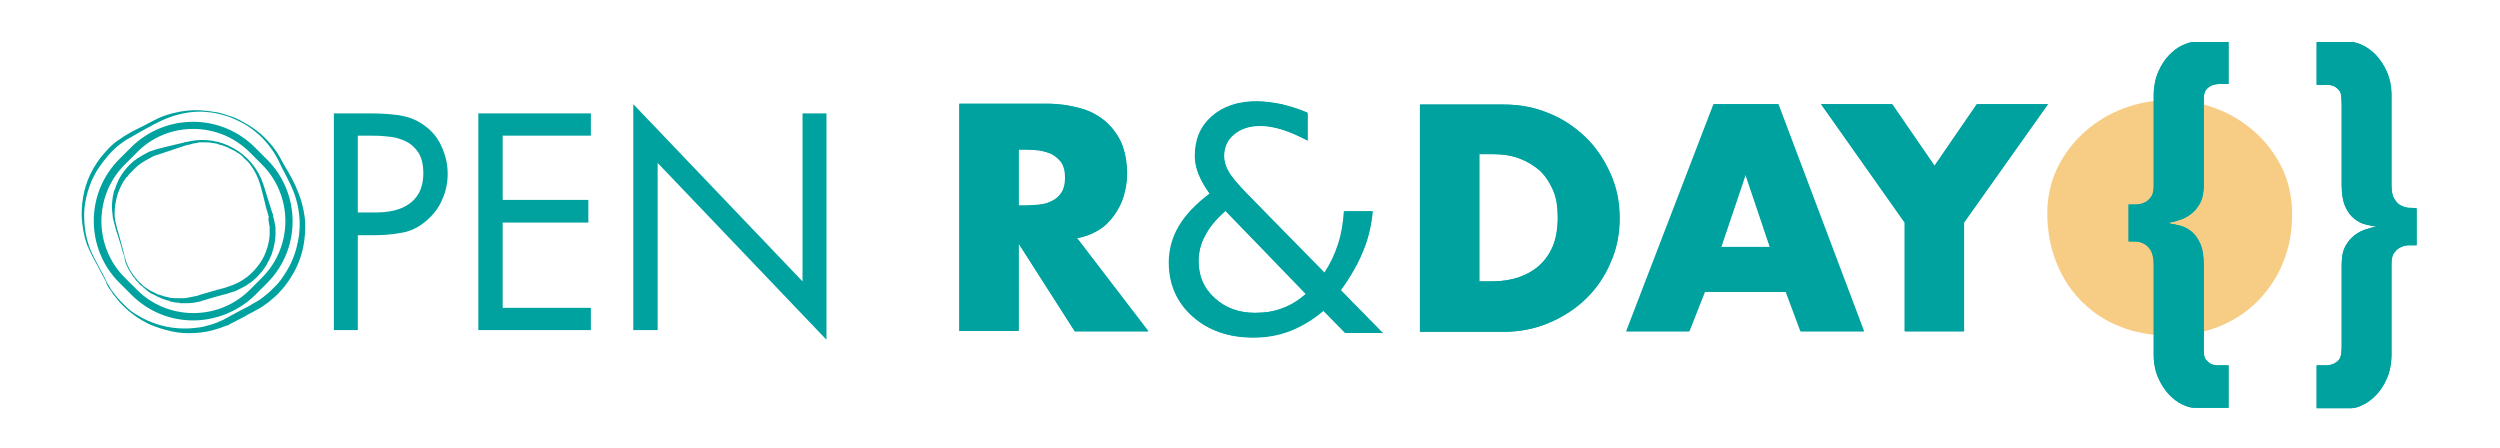<?xml version="1.0" encoding="utf-8"?>
<!-- Generator: Adobe Illustrator 22.1.0, SVG Export Plug-In . SVG Version: 6.00 Build 0)  -->
<svg version="1.1" id="Calque_1" xmlns="http://www.w3.org/2000/svg" xmlns:xlink="http://www.w3.org/1999/xlink" x="0px" y="0px"
	 viewBox="0 0 595.3 106.6" style="enable-background:new 0 0 595.3 106.6;" xml:space="preserve">
<style type="text/css">
	.st0{fill:#F7CD85;}
	.st1{fill:#00A29F;}
</style>
<g>
	<g>
		<g>
			<g>
				<path class="st0" d="M516.7,23.8c3.8,0,7.4,0.7,10.9,2c3.5,1.3,6.6,3.2,9.3,5.6c2.7,2.4,4.9,5.3,6.5,8.6c1.6,3.3,2.4,7,2.4,10.9
					c0,4.3-0.7,8.2-2.2,11.7c-1.4,3.5-3.5,6.6-6.1,9.2c-2.6,2.6-5.7,4.6-9.2,6c-3.6,1.4-7.5,2.1-11.7,2.1c-4.2,0-8.2-0.7-11.7-2.1
					c-3.6-1.4-6.6-3.4-9.2-6c-2.6-2.6-4.6-5.7-6-9.2c-1.4-3.5-2.2-7.5-2.2-11.7c0-4,0.8-7.6,2.4-10.9c1.6-3.3,3.8-6.2,6.5-8.6
					c2.7-2.4,5.8-4.3,9.3-5.6C509.2,24.5,512.9,23.8,516.7,23.8z"/>
			</g>
		</g>
		<g>
			<g>
				<g>
					<g>
						<g>
							<path class="st1" d="M329.3,79.4l-10.1-10.3c2.2-3.1,4-6.1,5.3-9.3c1.3-3.1,2-6.3,2.3-9.5H320c-0.2,2.8-0.6,5.4-1.4,7.8
								c-0.8,2.5-1.9,4.8-3.3,6.9l-18.4-18.9c-2.2-2.3-3.7-4-4.4-5.3c-0.7-1.2-1.1-2.5-1.1-3.7c0-2.1,0.8-3.9,2.4-5.2
								c1.6-1.3,3.7-2,6.2-2c1.6,0,3.4,0.3,5.3,0.9c1.9,0.6,3.9,1.5,6,2.6v-6.6c-2.1-0.9-4.1-1.5-6.1-2c-2-0.4-4-0.7-6-0.7
								c-4.4,0-8,1.2-10.7,3.6c-2.7,2.4-4,5.5-4,9.4c0,1.5,0.3,2.9,0.9,4.4c0.6,1.5,1.5,3,2.6,4.6c-3.2,2.4-5.7,5-7.3,7.7
								c-1.6,2.7-2.4,5.6-2.4,8.7c0,5.2,1.9,9.5,5.6,12.8c3.7,3.3,8.5,5,14.3,5c3.2,0,6.1-0.5,8.9-1.6c2.8-1.1,5.4-2.7,7.9-4.8
								l5.2,5.3H329.3z M305.3,73.4c-2,0.8-4.2,1.1-6.5,1.1c-3.9,0-7.1-1.2-9.6-3.5c-2.6-2.3-3.8-5.3-3.8-8.8c0-2.1,0.5-4.2,1.5-6.1
								c1-2,2.6-3.9,4.9-5.9L310.9,70C309.2,71.5,307.3,72.7,305.3,73.4z"/>
						</g>
					</g>
					<g>
						<g>
							<path class="st1" d="M383.4,41.3c-1.5-3.3-3.4-6.2-5.9-8.6c-2.5-2.4-5.4-4.4-8.7-5.7c-3.3-1.4-6.9-2.1-10.7-2.1h-20v54.1h20
								c3.7,0,7.3-0.7,10.6-2.1c3.3-1.4,6.3-3.3,8.8-5.7c2.5-2.4,4.5-5.3,5.9-8.6c1.5-3.3,2.2-6.8,2.2-10.7
								C385.6,48.1,384.8,44.6,383.4,41.3z M369.7,58.7c-0.8,1.9-2,3.5-3.4,4.7c-1.4,1.2-3.1,2.1-4.9,2.7c-1.9,0.6-3.9,0.9-6,0.9
								h-3.2V36.7h3.3c2.2,0,4.3,0.3,6.2,1c1.9,0.7,3.5,1.7,4.9,2.9c1.4,1.3,2.4,2.9,3.2,4.7c0.8,1.9,1.1,4,1.1,6.5
								C370.9,54.5,370.5,56.8,369.7,58.7z"/>
						</g>
					</g>
					<g>
						<g>
							<path class="st1" d="M242.5,58.1h0.1l13.3,20.8h17.5l-17-22.2c1.9-0.3,3.6-1,5.1-1.9c1.5-0.9,2.7-2.1,3.7-3.5
								c1-1.4,1.8-2.9,2.3-4.6c0.5-1.7,0.8-3.5,0.8-5.3c0-2.9-0.5-5.4-1.4-7.5c-1-2.1-2.3-3.8-4-5.2c-1.7-1.4-3.7-2.4-6-3
								c-2.3-0.6-4.8-1-7.5-1h-21v54.1h14.1V58.1z M242.5,35.6h1.4c1.1,0,2.3,0.1,3.4,0.2c1.1,0.2,2.2,0.5,3.1,0.9
								c0.9,0.5,1.7,1.2,2.3,2c0.6,0.9,0.9,2.1,0.9,3.6c0,1.5-0.3,2.7-0.9,3.6c-0.6,0.9-1.4,1.6-2.3,2c-0.9,0.5-2,0.8-3.1,0.9
								c-1.2,0.1-2.3,0.2-3.4,0.2h-1.4V35.6z"/>
						</g>
					</g>
					<g>
						<g>
							<polygon class="st1" points="470.7,24.8 460.6,39.5 450.4,24.8 433.6,24.8 453.5,53 453.5,78.9 467.6,78.9 467.6,53 
								487.6,24.8 							"/>
						</g>
					</g>
					<g>
						<g>
							<path class="st1" d="M573.7,49.5c-0.7,0-1.3-0.2-2-0.5c-0.6-0.3-1.2-0.8-1.6-1.6c-0.4-0.7-0.7-1.8-0.7-3.3V22.8
								c0-2.2-0.4-4.1-1.1-5.7c-0.7-1.6-1.6-2.9-2.6-4c-1-1-2.1-1.8-3.1-2.3c-1.1-0.5-2-0.8-2.8-0.8h-8.2v10.2h2.1
								c1,0,1.7,0.1,2.2,0.4c0.5,0.3,0.9,0.7,1.2,1.1c0.3,0.5,0.4,1,0.4,1.6c0,0.6,0.1,1.2,0.1,1.8v18.8c0,2.3,0.3,4,0.9,5.3
								c0.6,1.3,1.3,2.2,2.2,2.9c0.8,0.6,1.7,1.1,2.7,1.3c0.9,0.2,1.7,0.4,2.4,0.5V54c-0.7,0.1-1.5,0.3-2.4,0.6
								c-0.9,0.3-1.8,0.7-2.7,1.4c-0.8,0.6-1.6,1.5-2.2,2.6c-0.6,1.1-0.9,2.6-0.9,4.4v19c0,0.6,0,1.2-0.1,1.8c0,0.6-0.2,1.2-0.4,1.6
								c-0.2,0.4-0.7,0.8-1.2,1.1c-0.5,0.3-1.3,0.5-2.2,0.5h-2.1v10.2h8.2c0.8,0,1.7-0.2,2.8-0.8c1.1-0.5,2.1-1.3,3.1-2.3
								c1-1,1.9-2.4,2.6-4c0.7-1.6,1.1-3.6,1.1-5.8V62.8c0-1.2,0.2-2.1,0.7-2.7c0.5-0.6,1-1.1,1.6-1.3c0.7-0.3,1.3-0.4,2-0.4
								c0.7,0,1.2,0,1.6,0v-8.8C574.9,49.5,574.4,49.5,573.7,49.5z"/>
						</g>
					</g>
					<g>
						<g>
							<path class="st1" d="M408,24.8l-20.8,54.1h14.9l3.7-9.4h19.4l3.5,9.4h15l-20.4-54.1H408z M409.7,58.8l5.8-17.2h0.1l5.8,17.2
								H409.7z"/>
						</g>
					</g>
					<g>
						<g>
							<path class="st1" d="M519.6,10.8c-1.1,0.5-2.1,1.3-3.1,2.3c-1,1-1.9,2.4-2.6,4c-0.7,1.6-1.1,3.6-1.1,5.8v21.4
								c0,1.2-0.2,2.1-0.7,2.7c-0.5,0.6-1,1.1-1.7,1.3c-0.7,0.3-1.3,0.4-2,0.4c-0.7,0-1.2,0-1.6,0v8.8c0.4,0,0.9,0,1.6,0
								s1.3,0.2,2,0.5c0.6,0.3,1.2,0.8,1.7,1.6c0.4,0.7,0.7,1.8,0.7,3.3v21.4c0,2.2,0.4,4.1,1.1,5.7c0.7,1.6,1.6,2.9,2.6,4
								c1,1,2,1.8,3.1,2.3c1.1,0.5,2,0.8,2.8,0.8h8.2V87h-2.1c-1,0-1.7-0.1-2.2-0.4c-0.5-0.3-0.9-0.7-1.2-1.1
								c-0.2-0.5-0.4-1-0.4-1.6c0-0.6,0-1.2,0-1.8V63.2c0-2.3-0.3-4-0.9-5.3c-0.6-1.3-1.3-2.2-2.2-2.9c-0.8-0.6-1.7-1.1-2.7-1.3
								c-0.9-0.2-1.7-0.4-2.4-0.5v-0.2c0.7-0.1,1.5-0.3,2.4-0.6c0.9-0.3,1.8-0.7,2.7-1.4c0.9-0.6,1.6-1.5,2.2-2.6
								c0.6-1.1,0.9-2.6,0.9-4.4v-19c0-0.6,0-1.2,0-1.8c0-0.6,0.2-1.2,0.4-1.6c0.3-0.4,0.7-0.8,1.2-1.1c0.5-0.3,1.3-0.5,2.2-0.5h2.1
								V10h-8.2C521.6,10,520.7,10.3,519.6,10.8z"/>
						</g>
					</g>
				</g>
				<g>
					<g>
						<g>
							<g>
								<path class="st1" d="M329.4,79.4l-10.1-10.3c2.2-3,4-6.1,5.3-9.3c1.3-3.1,2-6.3,2.3-9.5h-6.7c-0.1,2.8-0.6,5.4-1.4,7.8
									c-0.8,2.5-1.9,4.8-3.3,6.9L297,46.2c-2.2-2.3-3.7-4-4.4-5.3c-0.7-1.2-1.1-2.5-1.1-3.7c0-2.1,0.8-3.9,2.4-5.2
									c1.6-1.3,3.6-2,6.2-2c1.6,0,3.4,0.3,5.3,0.9c1.9,0.6,3.9,1.5,6,2.6v-6.6c-2.1-0.9-4.1-1.5-6.1-2c-2-0.4-4-0.7-6-0.7
									c-4.4,0-8,1.2-10.7,3.6c-2.7,2.4-4,5.5-4,9.4c0,1.5,0.3,2.9,0.9,4.4c0.6,1.5,1.5,3,2.7,4.6c-3.2,2.4-5.7,4.9-7.3,7.7
									c-1.6,2.7-2.4,5.6-2.4,8.7c0,5.2,1.9,9.5,5.6,12.8c3.7,3.3,8.5,5,14.3,5c3.2,0,6.1-0.5,8.9-1.6c2.8-1.1,5.4-2.7,7.9-4.8
									l5.2,5.3H329.4z M305.4,73.4c-2,0.8-4.2,1.1-6.5,1.1c-3.9,0-7.1-1.2-9.6-3.5c-2.6-2.3-3.9-5.3-3.9-8.8
									c0-2.1,0.5-4.2,1.6-6.1c1-2,2.6-3.9,4.8-5.9L311.1,70C309.3,71.5,307.4,72.7,305.4,73.4z"/>
							</g>
						</g>
						<g>
							<g>
								<path class="st1" d="M383.5,41.3c-1.5-3.3-3.4-6.2-5.9-8.6c-2.5-2.4-5.4-4.4-8.7-5.7c-3.3-1.4-6.9-2.1-10.7-2.1h-20v54.1h20
									c3.7,0,7.3-0.7,10.6-2.1c3.4-1.4,6.3-3.3,8.8-5.7c2.5-2.4,4.5-5.3,5.9-8.6c1.5-3.3,2.2-6.8,2.2-10.7
									C385.7,48.1,385,44.6,383.5,41.3z M369.8,58.7c-0.8,1.9-2,3.5-3.4,4.7c-1.4,1.2-3.1,2.1-4.9,2.7c-1.9,0.6-3.9,0.9-6,0.9
									h-3.2V36.7h3.3c2.3,0,4.3,0.3,6.2,1c1.9,0.7,3.5,1.7,4.9,2.9c1.4,1.3,2.4,2.9,3.2,4.7c0.8,1.9,1.1,4,1.1,6.5
									C371,54.5,370.6,56.8,369.8,58.7z"/>
							</g>
						</g>
						<g>
							<g>
								<path class="st1" d="M242.6,58.1h0.1l13.3,20.8h17.5l-17-22.2c1.9-0.3,3.6-1,5.1-1.9c1.5-0.9,2.7-2.1,3.7-3.5
									c1-1.4,1.8-2.9,2.3-4.6c0.5-1.7,0.8-3.5,0.8-5.3c0-2.9-0.5-5.4-1.4-7.5c-1-2.1-2.3-3.8-4-5.2c-1.7-1.4-3.7-2.4-6-3
									c-2.3-0.6-4.8-1-7.5-1h-21v54.1h14.1V58.1z M242.6,35.6h1.4c1.1,0,2.3,0.1,3.5,0.2c1.2,0.2,2.2,0.5,3.1,0.9
									c0.9,0.5,1.7,1.2,2.3,2c0.6,0.9,0.9,2.1,0.9,3.5c0,1.5-0.3,2.7-0.9,3.6c-0.6,0.9-1.4,1.6-2.3,2c-0.9,0.5-2,0.8-3.1,0.9
									c-1.1,0.1-2.3,0.2-3.5,0.2h-1.4V35.6z"/>
							</g>
						</g>
						<g>
							<g>
								<polygon class="st1" points="470.8,24.8 460.7,39.5 450.6,24.8 433.7,24.8 453.7,53 453.7,78.9 467.7,78.9 467.7,53 
									487.7,24.8 								"/>
							</g>
						</g>
						<g>
							<g>
								<path class="st1" d="M573.9,49.5c-0.7,0-1.3-0.2-2-0.5c-0.7-0.3-1.2-0.8-1.7-1.6c-0.5-0.7-0.7-1.8-0.7-3.3V22.8
									c0-2.2-0.4-4.1-1.1-5.7c-0.7-1.6-1.6-2.9-2.6-4c-1-1-2.1-1.8-3.1-2.3c-1.1-0.5-2-0.8-2.8-0.8h-8.2v10.2h2.1
									c1,0,1.7,0.1,2.2,0.4c0.5,0.3,0.9,0.7,1.2,1.1c0.3,0.5,0.4,1,0.4,1.6c0,0.6,0,1.2,0,1.8V44c0,2.3,0.3,4,0.9,5.3
									c0.6,1.3,1.3,2.2,2.2,2.9c0.8,0.6,1.7,1.1,2.7,1.3c0.9,0.2,1.7,0.4,2.4,0.5V54c-0.7,0.1-1.5,0.3-2.4,0.6
									c-0.9,0.3-1.8,0.7-2.7,1.4c-0.8,0.6-1.6,1.5-2.2,2.6c-0.6,1.1-0.9,2.6-0.9,4.4v19c0,0.6,0,1.2,0,1.8c0,0.6-0.2,1.2-0.4,1.6
									c-0.2,0.4-0.6,0.8-1.2,1.1c-0.5,0.3-1.3,0.5-2.2,0.5h-2.1v10.2h8.2c0.8,0,1.7-0.3,2.8-0.8c1.1-0.5,2.1-1.3,3.1-2.3
									c1-1,1.9-2.4,2.6-4c0.7-1.6,1.1-3.6,1.1-5.8V62.8c0-1.2,0.2-2.1,0.7-2.7c0.5-0.6,1-1.1,1.7-1.3c0.6-0.3,1.3-0.4,2-0.4
									c0.7,0,1.2,0,1.6,0v-8.8C575.1,49.5,574.5,49.5,573.9,49.5z"/>
							</g>
						</g>
						<g>
							<g>
								<path class="st1" d="M408.2,24.8l-20.8,54.1h14.9l3.7-9.4h19.4l3.5,9.4h15l-20.4-54.1H408.2z M409.9,58.8l5.8-17.2h0.1
									l5.7,17.2H409.9z"/>
							</g>
						</g>
						<g>
							<g>
								<path class="st1" d="M519.7,10.8c-1.1,0.5-2.1,1.3-3.1,2.3c-1,1-1.9,2.4-2.6,4c-0.7,1.6-1.1,3.6-1.1,5.8v21.4
									c0,1.2-0.2,2.1-0.7,2.7c-0.4,0.6-1,1.1-1.6,1.3c-0.6,0.3-1.3,0.4-2,0.4c-0.7,0-1.2,0-1.6,0v8.8c0.4,0,0.9,0,1.6,0
									c0.7,0,1.3,0.2,2,0.5c0.6,0.3,1.2,0.8,1.6,1.6c0.5,0.7,0.7,1.8,0.7,3.3v21.4c0,2.2,0.3,4.1,1.1,5.7c0.7,1.6,1.6,2.9,2.6,4
									c1,1,2.1,1.8,3.1,2.3c1.1,0.5,2,0.8,2.8,0.8h8.2V87h-2.1c-1,0-1.7-0.1-2.2-0.4c-0.5-0.3-0.9-0.7-1.2-1.1
									c-0.3-0.5-0.4-1-0.4-1.6c0-0.6,0-1.2,0-1.8V63.2c0-2.3-0.3-4-0.9-5.3c-0.6-1.3-1.3-2.2-2.2-2.9c-0.8-0.6-1.7-1.1-2.7-1.3
									c-0.9-0.2-1.7-0.4-2.4-0.5v-0.2c0.7-0.1,1.5-0.3,2.4-0.6c0.9-0.3,1.8-0.7,2.7-1.4c0.8-0.6,1.6-1.5,2.2-2.6
									c0.6-1.1,0.9-2.6,0.9-4.4v-19c0-0.6,0-1.2,0-1.8c0-0.6,0.2-1.2,0.4-1.6c0.2-0.4,0.6-0.8,1.2-1.1c0.5-0.3,1.3-0.5,2.2-0.5
									h2.1V10h-8.2C521.7,10,520.8,10.3,519.7,10.8z"/>
							</g>
						</g>
					</g>
				</g>
			</g>
			<g>
				<g>
					<g>
						<path class="st1" d="M85.2,78.6h-5.7V27H88c2.2,0,4.5,0.1,6.7,0.4c2.2,0.3,4.3,1,6.1,2.3c1.9,1.3,3.4,3,4.3,5.1
							c1,2.1,1.5,4.3,1.5,6.6c0,2.1-0.4,4.1-1.3,6.1c-0.8,2-2.1,3.6-3.7,5C99.9,54,98,55,95.8,55.4c-2.2,0.4-4.3,0.6-6.4,0.6h-4.2
							V78.6z M85.2,50.6h3.8c1.6,0,3.1-0.1,4.5-0.4c1.4-0.3,2.7-0.8,3.7-1.5c1.1-0.7,1.9-1.6,2.6-2.8c0.6-1.2,1-2.7,1-4.6
							c0-2.1-0.4-3.8-1.2-5c-0.8-1.2-1.8-2.1-3.1-2.7c-1.3-0.6-2.7-1-4.3-1.1c-1.6-0.2-3.3-0.2-4.9-0.2h-2.1V50.6z"/>
					</g>
				</g>
				<g>
					<g>
						<path class="st1" d="M113.9,27h26.8v5.3h-21v15.3h20.4V53h-20.4v20.3h21v5.3h-26.8V27z"/>
					</g>
				</g>
				<g>
					<g>
						<path class="st1" d="M150.8,24.8l40.3,42.2V27h5.7v53.9l-40.2-42.1v39.8h-5.8V24.8z"/>
					</g>
				</g>
			</g>
		</g>
	</g>
	<g>
		<path class="st1" d="M25.3,67.2c0,0-1.2-2.2-3.3-6.2c-0.1-0.1-0.1-0.2-0.2-0.4c-0.1-0.1-0.1-0.3-0.2-0.4c-0.1-0.3-0.3-0.5-0.4-0.8
			c-0.1-0.3-0.2-0.6-0.4-0.9c-0.1-0.3-0.2-0.6-0.3-0.9c-0.4-1.3-0.7-2.7-0.9-4.3c-0.2-1.6-0.2-3.3,0-5c0.2-1.8,0.6-3.6,1.3-5.4
			c0.7-1.8,1.7-3.6,3-5.3c0.3-0.4,0.7-0.8,1-1.2c0.4-0.4,0.7-0.8,1.1-1.2c0.8-0.8,1.6-1.5,2.6-2.1c0.9-0.7,1.9-1.2,2.9-1.8
			c1-0.5,2-1,3-1.5c0.5-0.3,1-0.5,1.5-0.8c0.3-0.1,0.5-0.3,0.8-0.4c0.3-0.1,0.5-0.3,0.8-0.4c1.1-0.5,2.2-0.9,3.4-1.2
			c2.3-0.6,4.8-0.9,7.3-0.7c1.2,0.1,2.5,0.3,3.7,0.5c1.2,0.3,2.4,0.7,3.6,1.1c2.3,1,4.5,2.3,6.5,4c1.9,1.7,3.6,3.7,4.8,6
			c0.6,1.1,1.2,2.2,1.9,3.3l0.9,1.7l0.2,0.4l0.2,0.4c0.1,0.3,0.3,0.5,0.4,0.9c1.1,2.4,1.8,4.9,2.1,7.5c0.2,2.6,0,5.2-0.6,7.6
			c-0.6,2.5-1.7,4.8-3,6.8c-0.7,1-1.4,2-2.3,2.9c-0.4,0.5-0.8,0.9-1.3,1.3c-0.5,0.4-0.9,0.8-1.4,1.2c-0.9,0.7-1.9,1.4-2.9,1.9
			c-1,0.6-2,1-2.9,1.6c-1,0.5-1.9,1-2.9,1.5c-0.2,0.1-0.5,0.2-0.7,0.4l-0.4,0.2L54,77.5c-0.3,0.1-0.5,0.2-0.8,0.3
			c-0.3,0.1-0.5,0.2-0.8,0.3c-2,0.7-4,1.1-6,1.2c-2,0.1-3.8,0-5.6-0.4c-1.7-0.4-3.3-0.9-4.8-1.5c-2.9-1.3-5.1-3-6.7-4.6
			c-0.2-0.2-0.4-0.4-0.6-0.6c-0.2-0.2-0.4-0.4-0.5-0.6c-0.3-0.4-0.6-0.7-0.9-1.1c-0.1-0.2-0.3-0.3-0.4-0.5c-0.1-0.2-0.2-0.3-0.3-0.5
			c-0.2-0.3-0.4-0.6-0.6-0.8c-0.2-0.3-0.3-0.5-0.4-0.7c-0.1-0.2-0.2-0.4-0.3-0.5C25.4,67.4,25.3,67.2,25.3,67.2z M25.4,67.1
			c0,0,0.1,0.1,0.2,0.4c0.1,0.1,0.2,0.3,0.3,0.5c0.1,0.2,0.3,0.4,0.4,0.7c0.7,1,1.7,2.4,3.3,3.9c0.2,0.2,0.4,0.4,0.6,0.6
			c0.2,0.2,0.5,0.4,0.7,0.6c0.2,0.2,0.5,0.4,0.8,0.6c0.3,0.2,0.5,0.4,0.8,0.5c1.1,0.7,2.4,1.4,3.8,1.9c2.8,1.1,6.3,1.7,10,1.3
			c0.9-0.1,1.9-0.2,2.8-0.5c0.9-0.2,1.9-0.5,2.8-0.9c0.2-0.1,0.5-0.2,0.7-0.3c0.2-0.1,0.5-0.2,0.7-0.3l0.3-0.2l0.4-0.2
			c0.2-0.1,0.5-0.2,0.7-0.4c0.9-0.5,1.9-1,2.8-1.5c1-0.5,2-1,2.9-1.6c1-0.5,1.9-1.1,2.7-1.8c0.4-0.3,0.9-0.7,1.3-1.1
			c0.4-0.4,0.8-0.8,1.2-1.2c0.8-0.8,1.5-1.7,2.1-2.7c1.3-1.9,2.3-4.1,2.9-6.4c0.6-2.3,0.9-4.7,0.7-7.2c-0.2-2.4-0.8-4.9-1.8-7.1
			c-0.1-0.3-0.3-0.6-0.4-0.9l-0.2-0.4l-0.2-0.4L68,41.6c-0.6-1.1-1.2-2.3-1.7-3.4c-1.1-2.2-2.7-4.3-4.5-6c-0.9-0.8-1.9-1.6-3-2.3
			c-1.1-0.7-2.2-1.2-3.3-1.7c-1.1-0.5-2.3-0.8-3.5-1.1c-1.2-0.3-2.4-0.4-3.6-0.5c-2.4-0.1-4.8,0.3-7.1,1c-1.1,0.4-2.2,0.8-3.2,1.3
			c-0.3,0.1-0.5,0.3-0.8,0.4c-0.3,0.1-0.5,0.3-0.8,0.4c-0.5,0.3-1,0.6-1.5,0.8c-1,0.6-2,1.1-3,1.7c-0.2,0.1-0.5,0.3-0.7,0.4
			c-0.2,0.1-0.5,0.3-0.7,0.4c-0.2,0.1-0.5,0.3-0.7,0.4c-0.2,0.1-0.4,0.3-0.7,0.5c-0.9,0.6-1.7,1.3-2.4,2c-0.7,0.7-1.4,1.5-2,2.3
			c-0.3,0.4-0.6,0.8-0.9,1.2c-0.3,0.4-0.5,0.8-0.8,1.2c-0.5,0.8-0.9,1.7-1.3,2.5c-0.7,1.7-1.2,3.4-1.5,5.1c-0.3,1.7-0.3,3.3-0.2,4.8
			c0.2,3.1,1,5.7,2,7.7c1,2,1.8,3.5,2.4,4.6C25.2,66.6,25.4,67.1,25.4,67.1z"/>
	</g>
	<g>
		<path class="st1" d="M46,76.3c-5.3,0-10.6-2-14.7-6.1l-2.9-2.9c-8.1-8.1-8.1-21.3,0-29.4l2.9-2.9C35.3,31.1,40.5,29,46,29
			c5.5,0,10.8,2.2,14.7,6.1l2.9,2.9c8.1,8.1,8.1,21.3,0,29.4l-2.9,2.9C56.7,74.2,51.3,76.3,46,76.3z M46,30.7c-5.1,0-9.9,2-13.4,5.6
			l-2.9,2.9c-7.4,7.4-7.4,19.5,0,26.9l2.9,2.9c7.4,7.4,19.5,7.4,26.9,0l2.9-2.9c7.4-7.4,7.4-19.5,0-26.9l-2.9-2.9
			C55.9,32.7,51.1,30.7,46,30.7z"/>
	</g>
	<g>
		<path class="st1" d="M29.6,61.2c0,0-0.1-0.5-0.4-1.3c-0.2-0.8-0.6-2.1-1.1-3.7c-0.1-0.4-0.3-0.8-0.4-1.2c-0.1-0.2-0.1-0.4-0.2-0.7
			c0-0.1-0.1-0.2-0.1-0.4c0-0.1-0.1-0.2-0.1-0.4c-0.1-0.5-0.3-1-0.4-1.5c0-0.3-0.1-0.5-0.1-0.8c0-0.3,0-0.6-0.1-0.9
			c-0.1-1.2,0-2.4,0.2-3.7c0.1-0.3,0.2-0.6,0.2-1l0.1-0.2l0.1-0.2c0.1-0.2,0.1-0.3,0.2-0.5c0.2-0.7,0.5-1.3,0.8-2
			c0.7-1.3,1.6-2.5,2.7-3.6c0.3-0.3,0.6-0.5,0.9-0.8c0.3-0.2,0.7-0.5,1-0.7c0.2-0.1,0.3-0.2,0.5-0.3c0.2-0.1,0.4-0.2,0.5-0.3
			c0.4-0.2,0.7-0.4,1.1-0.6c0.2-0.1,0.4-0.2,0.6-0.3c0.2-0.1,0.4-0.1,0.6-0.2c0.2-0.1,0.4-0.1,0.6-0.2c0.2-0.1,0.4-0.1,0.6-0.2
			c0.8-0.2,1.6-0.4,2.4-0.6c0.8-0.2,1.7-0.4,2.5-0.6c0.4-0.1,0.8-0.2,1.3-0.3l0.6-0.2l0.1,0l0.1,0l0,0l0.2,0l0.3-0.1
			c3.5-0.8,7.4-0.3,10.7,1.6c3.3,1.8,5.9,4.9,7.1,8.6c0.6,1.8,1.1,3.6,1.7,5.4c0.1,0.4,0.3,0.9,0.4,1.3L65,51l0,0l0,0.1l0,0.1l0,0.2
			l0.2,0.7c0.1,0.4,0.2,0.9,0.3,1.4c0,0.2,0.1,0.5,0.1,0.7l0,0.7c0.1,1.9-0.3,3.9-0.9,5.6c-0.7,1.8-1.6,3.4-2.9,4.8
			c-1.2,1.4-2.7,2.5-4.3,3.3c-0.4,0.2-0.8,0.4-1.2,0.6c-0.4,0.2-0.8,0.3-1.2,0.4c-0.2,0.1-0.4,0.1-0.6,0.2c-0.2,0.1-0.4,0.1-0.6,0.2
			c-0.4,0.1-0.8,0.2-1.2,0.3c-1.6,0.4-3.1,0.9-4.5,1.3c-0.2,0.1-0.4,0.1-0.6,0.2c-0.2,0-0.4,0.1-0.5,0.1c-0.2,0-0.4,0.1-0.5,0.1
			c-0.2,0-0.4,0.1-0.6,0.1c-0.4,0-0.8,0.1-1.2,0.1c-0.4,0-0.7,0-1.1,0c-0.2,0-0.4,0-0.5,0c-0.2,0-0.4,0-0.5-0.1
			c-0.4,0-0.7-0.1-1.1-0.1c-0.3-0.1-0.7-0.1-1-0.2l-0.2-0.1l-0.2-0.1c-0.2,0-0.3-0.1-0.5-0.1c-0.6-0.2-1.2-0.4-1.8-0.7
			c-0.3-0.1-0.6-0.3-0.8-0.4c-0.1-0.1-0.3-0.1-0.4-0.2l-0.2-0.1L36.2,70c-0.5-0.3-1-0.6-1.4-1c-0.2-0.2-0.4-0.3-0.6-0.5
			c-0.2-0.2-0.4-0.4-0.6-0.5c-0.2-0.2-0.4-0.3-0.5-0.5c-0.2-0.2-0.3-0.4-0.5-0.5c-0.1-0.2-0.3-0.3-0.4-0.5c-0.1-0.2-0.2-0.4-0.4-0.5
			c-0.5-0.7-0.8-1.3-1.2-1.9c-0.1-0.3-0.3-0.6-0.4-0.8c-0.1-0.3-0.2-0.5-0.3-0.7C29.7,61.7,29.6,61.2,29.6,61.2z M29.7,61.2
			c0,0,0.2,0.4,0.4,1.3c0.2,0.4,0.4,0.9,0.7,1.5c0.3,0.5,0.7,1.2,1.2,1.8c0.1,0.2,0.2,0.3,0.4,0.5c0.1,0.2,0.3,0.3,0.4,0.5
			c0.2,0.2,0.3,0.3,0.5,0.5c0.2,0.2,0.4,0.3,0.5,0.5c0.2,0.2,0.4,0.3,0.6,0.5c0.2,0.1,0.4,0.3,0.6,0.4c0.4,0.3,0.9,0.6,1.4,0.8
			l0.2,0.1l0.2,0.1c0.1,0.1,0.3,0.1,0.4,0.2c0.3,0.1,0.5,0.3,0.8,0.3c0.6,0.2,1.1,0.4,1.7,0.5c0.2,0,0.3,0.1,0.5,0.1l0.2,0.1l0.2,0
			c0.3,0,0.6,0.1,1,0.1c0.3,0,0.7,0,1,0c0.2,0,0.3,0,0.5,0c0.2,0,0.3,0,0.5,0c0.3,0,0.7,0,1-0.1c0.3-0.1,0.7-0.1,1-0.2
			c0.2,0,0.3-0.1,0.5-0.1c0.2,0,0.4-0.1,0.5-0.1c0.2,0,0.4-0.1,0.5-0.1c0.2-0.1,0.3-0.1,0.5-0.2c1.5-0.4,3-0.9,4.5-1.3
			c0.4-0.1,0.8-0.2,1.2-0.3c0.2-0.1,0.4-0.1,0.6-0.2c0.2-0.1,0.4-0.1,0.6-0.2c0.4-0.1,0.7-0.3,1.1-0.4c0.4-0.2,0.7-0.3,1.1-0.5
			c1.4-0.7,2.7-1.7,3.9-3c1.1-1.2,2.1-2.7,2.7-4.3c0.6-1.6,1-3.4,0.9-5.1l0-0.7c0-0.2,0-0.4-0.1-0.7c-0.1-0.4-0.1-0.9-0.2-1.3
			L64,51.6l-0.1-0.3l-0.1-0.3c-0.1-0.5-0.2-0.9-0.4-1.4C63,47.8,62.5,46,62,44.1c-0.5-1.8-1.3-3.4-2.4-4.9c-0.3-0.4-0.6-0.7-0.9-1
			c-0.3-0.3-0.7-0.6-1-1c-0.3-0.3-0.7-0.6-1.1-0.8c-0.4-0.3-0.8-0.5-1.2-0.7c-0.4-0.2-0.8-0.4-1.2-0.6c-0.4-0.2-0.8-0.3-1.3-0.5
			c-0.4-0.1-0.9-0.2-1.3-0.4c-0.4-0.1-0.9-0.1-1.3-0.2c-0.4-0.1-0.9-0.1-1.3-0.1c-0.2,0-0.4,0-0.7,0l-0.7,0c-0.1,0-0.2,0-0.3,0
			L47.1,34l-0.6,0.1c-0.4,0-0.9,0.2-1.3,0.3l-0.3,0.1l-0.2,0l0,0c0,0,0,0,0,0l-0.1,0l-0.6,0.2c-0.4,0.1-0.8,0.3-1.2,0.4
			c-0.8,0.3-1.6,0.5-2.4,0.8c-0.8,0.3-1.6,0.5-2.4,0.8c-0.2,0.1-0.4,0.1-0.6,0.2c-0.2,0.1-0.4,0.1-0.6,0.2c-0.2,0.1-0.4,0.1-0.5,0.2
			c-0.2,0.1-0.3,0.2-0.5,0.3c-1.4,0.7-2.7,1.5-3.7,2.5l-0.2,0.2l-0.2,0.2c-0.1,0.1-0.2,0.3-0.4,0.4c-0.1,0.1-0.2,0.3-0.4,0.4
			c-0.1,0.1-0.2,0.3-0.3,0.4c-0.1,0.1-0.2,0.3-0.3,0.4L30,42.3l-0.1,0.2c-0.2,0.3-0.4,0.6-0.6,0.9c-0.7,1.2-1.2,2.4-1.5,3.6
			c-0.3,1.2-0.5,2.4-0.5,3.5c0,0.3,0,0.6,0,0.8c0,0.3,0,0.5,0.1,0.8c0,0.5,0.2,1,0.3,1.5c0.2,1,0.5,1.8,0.7,2.6
			c0.4,1.6,0.8,2.8,1,3.7C29.6,60.7,29.7,61.2,29.7,61.2z"/>
	</g>
</g>
</svg>
